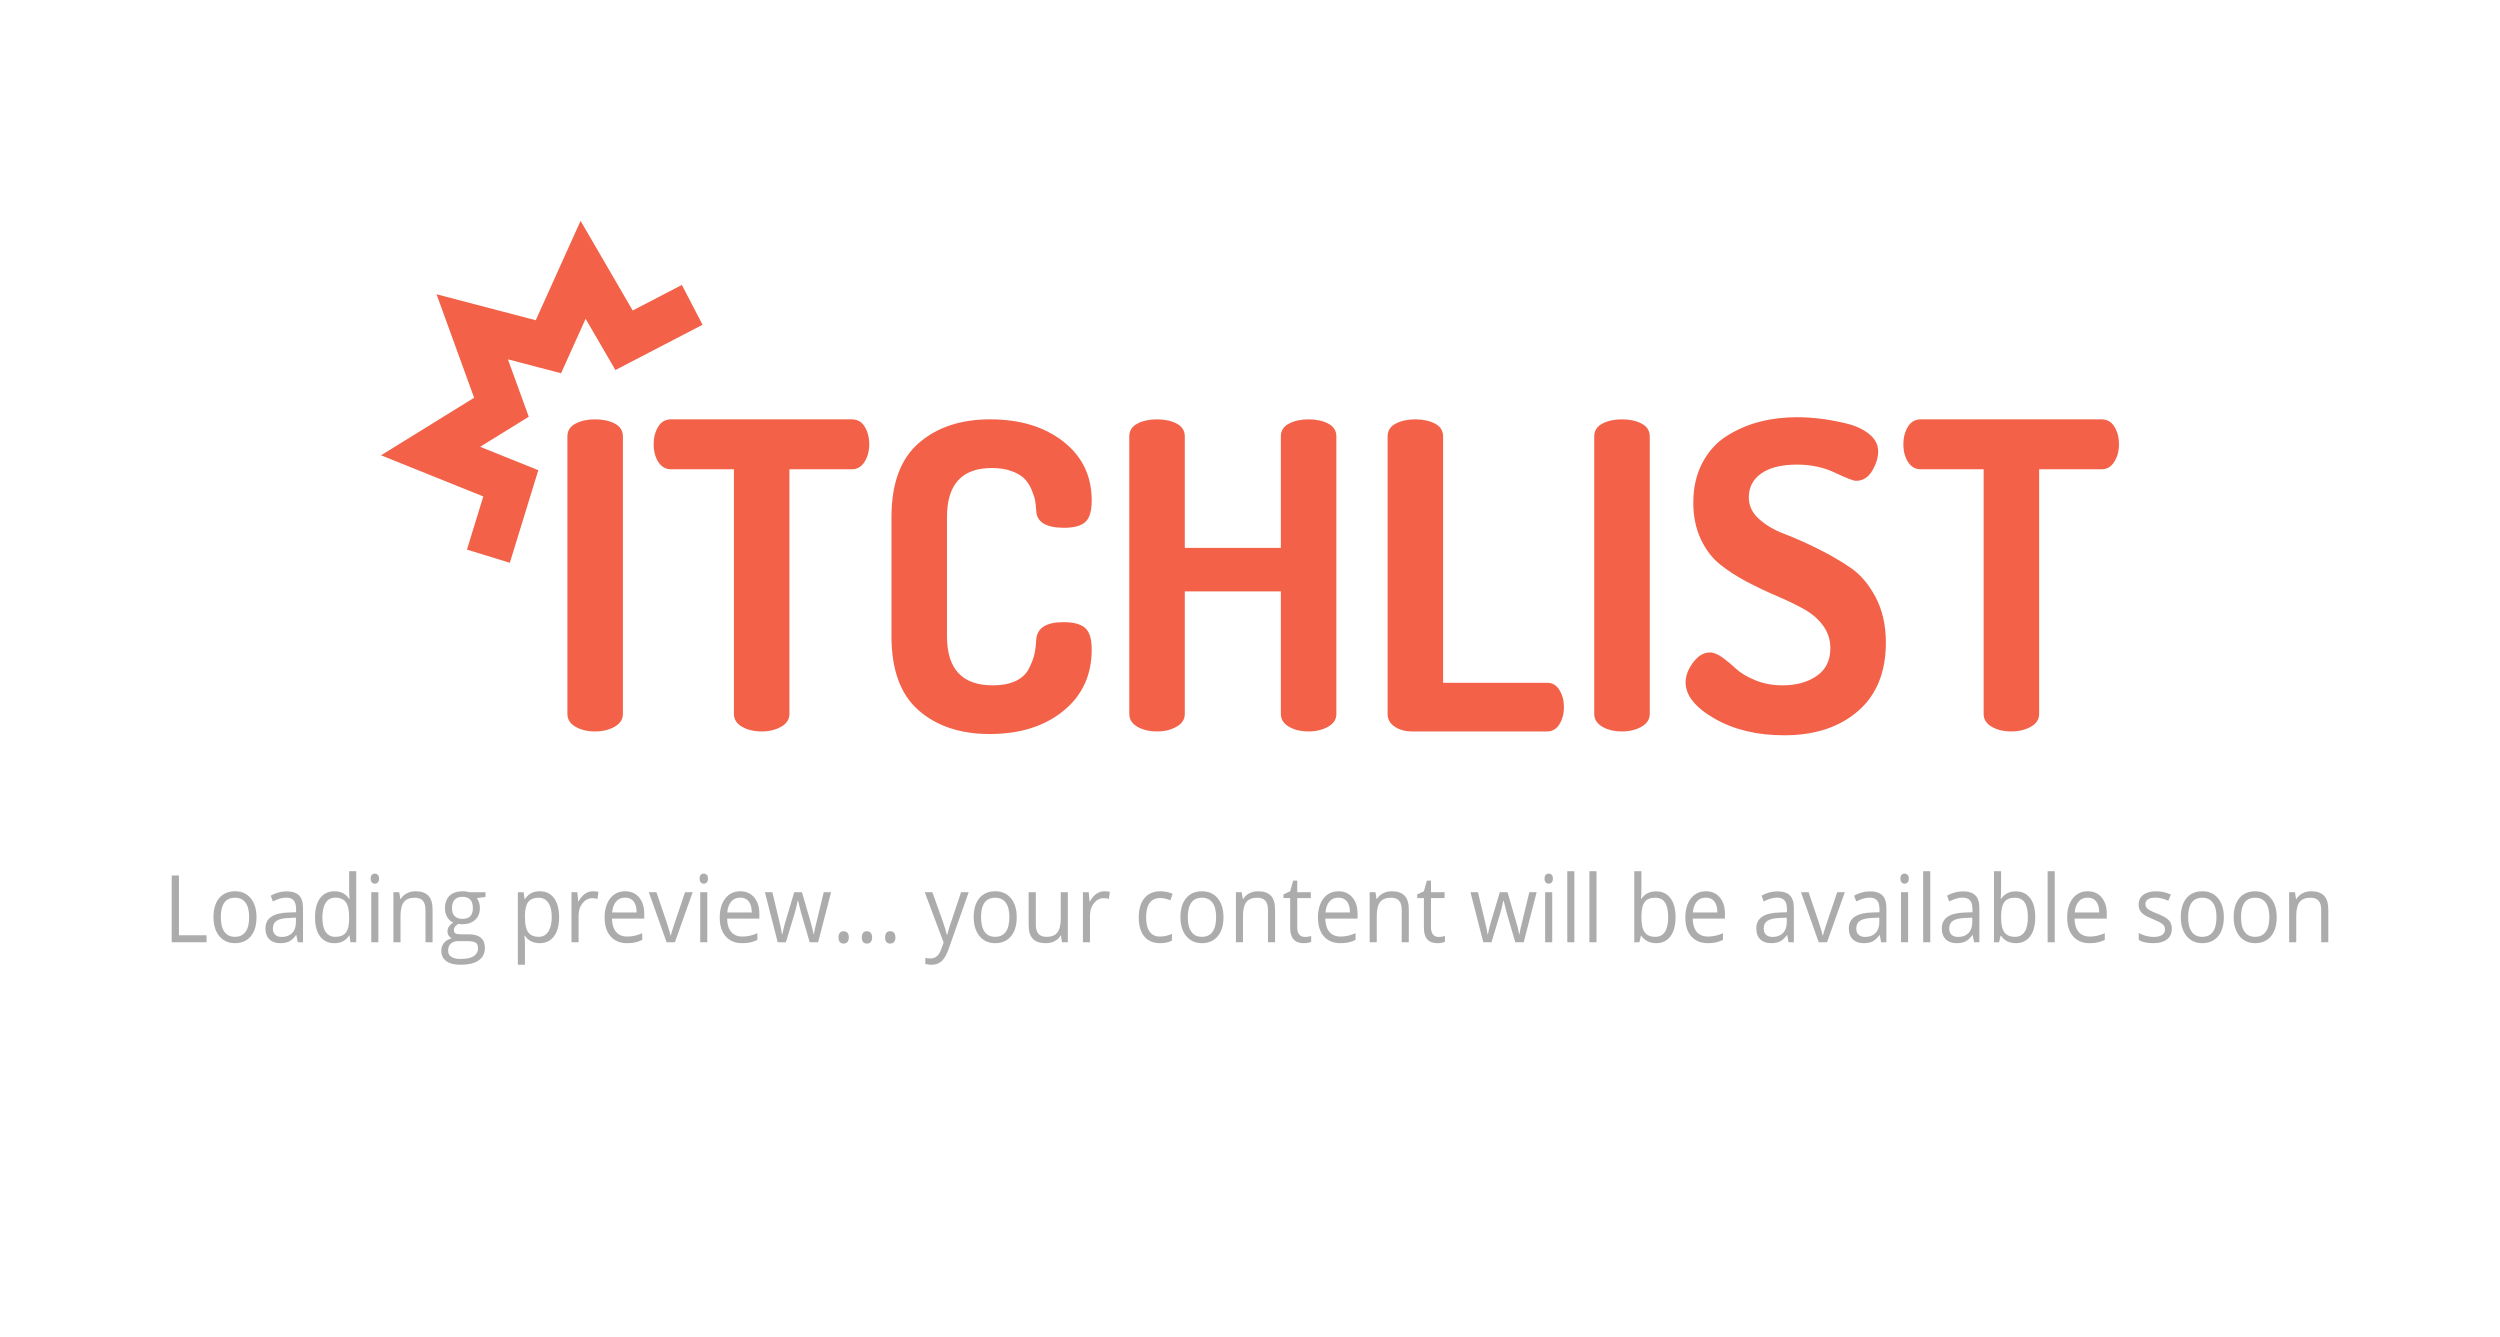 <?xml version="1.0" standalone="no"?><!-- Generator: Gravit.io --><svg xmlns="http://www.w3.org/2000/svg" xmlns:xlink="http://www.w3.org/1999/xlink" style="isolation:isolate" viewBox="1070 -109 374 200" width="374px" height="200px"><g><rect x="1070" y="-109" width="374" height="200" transform="matrix(1,0,0,1,0,0)" fill="rgb(255,255,255)"/><path d=" M 1394.909 29.92 L 1394.909 29.92 L 1394.909 29.92 Q 1394.909 30.966 1394.18 31.533 L 1394.18 31.533 L 1394.18 31.533 Q 1393.451 32.101 1392.134 32.101 L 1392.134 32.101 L 1392.134 32.101 Q 1390.74 32.101 1389.959 31.629 L 1389.959 31.629 L 1389.959 30.576 L 1389.959 30.576 Q 1390.465 30.85 1391.043 31.007 L 1391.043 31.007 L 1391.043 31.007 Q 1391.622 31.164 1392.159 31.164 L 1392.159 31.164 L 1392.159 31.164 Q 1392.99 31.164 1393.438 30.88 L 1393.438 30.88 L 1393.438 30.88 Q 1393.886 30.597 1393.886 30.016 L 1393.886 30.016 L 1393.886 30.016 Q 1393.886 29.578 1393.531 29.267 L 1393.531 29.267 L 1393.531 29.267 Q 1393.176 28.956 1392.146 28.532 L 1392.146 28.532 L 1392.146 28.532 Q 1391.168 28.143 1390.756 27.852 L 1390.756 27.852 L 1390.756 27.852 Q 1390.343 27.562 1390.142 27.192 L 1390.142 27.192 L 1390.142 27.192 Q 1389.94 26.823 1389.94 26.311 L 1389.94 26.311 L 1389.94 26.311 Q 1389.94 25.395 1390.637 24.865 L 1390.637 24.865 L 1390.637 24.865 Q 1391.334 24.335 1392.549 24.335 L 1392.549 24.335 L 1392.549 24.335 Q 1393.681 24.335 1394.762 24.827 L 1394.762 24.827 L 1394.384 25.75 L 1394.384 25.75 Q 1393.329 25.285 1392.472 25.285 L 1392.472 25.285 L 1392.472 25.285 Q 1391.718 25.285 1391.334 25.538 L 1391.334 25.538 L 1391.334 25.538 Q 1390.951 25.791 1390.951 26.235 L 1390.951 26.235 L 1390.951 26.235 Q 1390.951 26.536 1391.094 26.748 L 1391.094 26.748 L 1391.094 26.748 Q 1391.238 26.96 1391.558 27.151 L 1391.558 27.151 L 1391.558 27.151 Q 1391.878 27.343 1392.786 27.705 L 1392.786 27.705 L 1392.786 27.705 Q 1394.033 28.19 1394.471 28.683 L 1394.471 28.683 L 1394.471 28.683 Q 1394.909 29.175 1394.909 29.92 Z  M 1402.685 28.211 L 1402.685 28.211 L 1402.685 28.211 Q 1402.685 30.043 1401.821 31.072 L 1401.821 31.072 L 1401.821 31.072 Q 1400.958 32.101 1399.436 32.101 L 1399.436 32.101 L 1399.436 32.101 Q 1398.496 32.101 1397.767 31.629 L 1397.767 31.629 L 1397.767 31.629 Q 1397.038 31.157 1396.642 30.275 L 1396.642 30.275 L 1396.642 30.275 Q 1396.245 29.394 1396.245 28.211 L 1396.245 28.211 L 1396.245 28.211 Q 1396.245 26.379 1397.102 25.357 L 1397.102 25.357 L 1397.102 25.357 Q 1397.959 24.335 1399.481 24.335 L 1399.481 24.335 L 1399.481 24.335 Q 1400.952 24.335 1401.818 25.381 L 1401.818 25.381 L 1401.818 25.381 Q 1402.685 26.427 1402.685 28.211 Z  M 1397.345 28.211 L 1397.345 28.211 L 1397.345 28.211 Q 1397.345 29.646 1397.882 30.398 L 1397.882 30.398 L 1397.882 30.398 Q 1398.419 31.15 1399.462 31.15 L 1399.462 31.15 L 1399.462 31.15 Q 1400.504 31.15 1401.044 30.402 L 1401.044 30.402 L 1401.044 30.402 Q 1401.585 29.653 1401.585 28.211 L 1401.585 28.211 L 1401.585 28.211 Q 1401.585 26.782 1401.044 26.041 L 1401.044 26.041 L 1401.044 26.041 Q 1400.504 25.299 1399.449 25.299 L 1399.449 25.299 L 1399.449 25.299 Q 1398.407 25.299 1397.876 26.03 L 1397.876 26.03 L 1397.876 26.03 Q 1397.345 26.762 1397.345 28.211 Z  M 1410.595 28.211 L 1410.595 28.211 L 1410.595 28.211 Q 1410.595 30.043 1409.731 31.072 L 1409.731 31.072 L 1409.731 31.072 Q 1408.868 32.101 1407.346 32.101 L 1407.346 32.101 L 1407.346 32.101 Q 1406.406 32.101 1405.677 31.629 L 1405.677 31.629 L 1405.677 31.629 Q 1404.948 31.157 1404.552 30.275 L 1404.552 30.275 L 1404.552 30.275 Q 1404.155 29.394 1404.155 28.211 L 1404.155 28.211 L 1404.155 28.211 Q 1404.155 26.379 1405.012 25.357 L 1405.012 25.357 L 1405.012 25.357 Q 1405.869 24.335 1407.391 24.335 L 1407.391 24.335 L 1407.391 24.335 Q 1408.862 24.335 1409.728 25.381 L 1409.728 25.381 L 1409.728 25.381 Q 1410.595 26.427 1410.595 28.211 Z  M 1405.255 28.211 L 1405.255 28.211 L 1405.255 28.211 Q 1405.255 29.646 1405.792 30.398 L 1405.792 30.398 L 1405.792 30.398 Q 1406.33 31.15 1407.372 31.15 L 1407.372 31.15 L 1407.372 31.15 Q 1408.414 31.15 1408.955 30.402 L 1408.955 30.402 L 1408.955 30.402 Q 1409.495 29.653 1409.495 28.211 L 1409.495 28.211 L 1409.495 28.211 Q 1409.495 26.782 1408.955 26.041 L 1408.955 26.041 L 1408.955 26.041 Q 1408.414 25.299 1407.359 25.299 L 1407.359 25.299 L 1407.359 25.299 Q 1406.317 25.299 1405.786 26.03 L 1405.786 26.03 L 1405.786 26.03 Q 1405.255 26.762 1405.255 28.211 Z  M 1418.313 31.964 L 1417.251 31.964 L 1417.251 27.117 L 1417.251 27.117 Q 1417.251 26.201 1416.861 25.75 L 1416.861 25.75 L 1416.861 25.75 Q 1416.471 25.299 1415.64 25.299 L 1415.64 25.299 L 1415.64 25.299 Q 1414.54 25.299 1414.029 25.935 L 1414.029 25.935 L 1414.029 25.935 Q 1413.517 26.57 1413.517 28.033 L 1413.517 28.033 L 1413.517 31.964 L 1412.456 31.964 L 1412.456 24.472 L 1413.319 24.472 L 1413.491 25.497 L 1413.543 25.497 L 1413.543 25.497 Q 1413.869 24.943 1414.457 24.639 L 1414.457 24.639 L 1414.457 24.639 Q 1415.045 24.335 1415.768 24.335 L 1415.768 24.335 L 1415.768 24.335 Q 1417.034 24.335 1417.674 24.988 L 1417.674 24.988 L 1417.674 24.988 Q 1418.313 25.641 1418.313 27.076 L 1418.313 27.076 L 1418.313 31.964 Z  M 1338.361 31.964 L 1337.575 31.964 L 1337.364 30.897 L 1337.313 30.897 L 1337.313 30.897 Q 1336.788 31.602 1336.267 31.851 L 1336.267 31.851 L 1336.267 31.851 Q 1335.746 32.101 1334.966 32.101 L 1334.966 32.101 L 1334.966 32.101 Q 1333.924 32.101 1333.332 31.526 L 1333.332 31.526 L 1333.332 31.526 Q 1332.741 30.952 1332.741 29.893 L 1332.741 29.893 L 1332.741 29.893 Q 1332.741 27.623 1336.136 27.514 L 1336.136 27.514 L 1337.326 27.473 L 1337.326 27.008 L 1337.326 27.008 Q 1337.326 26.126 1336.971 25.706 L 1336.971 25.706 L 1336.971 25.706 Q 1336.616 25.285 1335.836 25.285 L 1335.836 25.285 L 1335.836 25.285 Q 1334.96 25.285 1333.853 25.859 L 1333.853 25.859 L 1333.527 24.991 L 1333.527 24.991 Q 1334.045 24.69 1334.662 24.52 L 1334.662 24.52 L 1334.662 24.52 Q 1335.279 24.349 1335.9 24.349 L 1335.9 24.349 L 1335.9 24.349 Q 1337.153 24.349 1337.757 24.943 L 1337.757 24.943 L 1337.757 24.943 Q 1338.361 25.538 1338.361 26.851 L 1338.361 26.851 L 1338.361 31.964 Z  M 1335.177 31.164 L 1335.177 31.164 L 1335.177 31.164 Q 1336.168 31.164 1336.734 30.583 L 1336.734 30.583 L 1336.734 30.583 Q 1337.3 30.002 1337.3 28.956 L 1337.3 28.956 L 1337.3 28.279 L 1336.238 28.327 L 1336.238 28.327 Q 1334.972 28.375 1334.413 28.748 L 1334.413 28.748 L 1334.413 28.748 Q 1333.853 29.12 1333.853 29.906 L 1333.853 29.906 L 1333.853 29.906 Q 1333.853 30.521 1334.202 30.843 L 1334.202 30.843 L 1334.202 30.843 Q 1334.55 31.164 1335.177 31.164 Z  M 1343.324 31.964 L 1342.083 31.964 L 1339.423 24.472 L 1340.561 24.472 L 1342.07 28.915 L 1342.07 28.915 Q 1342.582 30.474 1342.671 30.938 L 1342.671 30.938 L 1342.723 30.938 L 1342.723 30.938 Q 1342.793 30.576 1343.167 29.438 L 1343.167 29.438 L 1343.167 29.438 Q 1343.541 28.3 1344.846 24.472 L 1344.846 24.472 L 1345.984 24.472 L 1343.324 31.964 Z  M 1352.206 31.964 L 1351.419 31.964 L 1351.208 30.897 L 1351.157 30.897 L 1351.157 30.897 Q 1350.633 31.602 1350.112 31.851 L 1350.112 31.851 L 1350.112 31.851 Q 1349.59 32.101 1348.81 32.101 L 1348.81 32.101 L 1348.81 32.101 Q 1347.768 32.101 1347.176 31.526 L 1347.176 31.526 L 1347.176 31.526 Q 1346.585 30.952 1346.585 29.893 L 1346.585 29.893 L 1346.585 29.893 Q 1346.585 27.623 1349.98 27.514 L 1349.98 27.514 L 1351.17 27.473 L 1351.17 27.008 L 1351.17 27.008 Q 1351.17 26.126 1350.815 25.706 L 1350.815 25.706 L 1350.815 25.706 Q 1350.46 25.285 1349.68 25.285 L 1349.68 25.285 L 1349.68 25.285 Q 1348.804 25.285 1347.698 25.859 L 1347.698 25.859 L 1347.371 24.991 L 1347.371 24.991 Q 1347.889 24.69 1348.507 24.52 L 1348.507 24.52 L 1348.507 24.52 Q 1349.124 24.349 1349.744 24.349 L 1349.744 24.349 L 1349.744 24.349 Q 1350.997 24.349 1351.601 24.943 L 1351.601 24.943 L 1351.601 24.943 Q 1352.206 25.538 1352.206 26.851 L 1352.206 26.851 L 1352.206 31.964 Z  M 1349.021 31.164 L 1349.021 31.164 L 1349.021 31.164 Q 1350.012 31.164 1350.578 30.583 L 1350.578 30.583 L 1350.578 30.583 Q 1351.144 30.002 1351.144 28.956 L 1351.144 28.956 L 1351.144 28.279 L 1350.083 28.327 L 1350.083 28.327 Q 1348.817 28.375 1348.257 28.748 L 1348.257 28.748 L 1348.257 28.748 Q 1347.698 29.12 1347.698 29.906 L 1347.698 29.906 L 1347.698 29.906 Q 1347.698 30.521 1348.046 30.843 L 1348.046 30.843 L 1348.046 30.843 Q 1348.395 31.164 1349.021 31.164 Z  M 1355.454 24.472 L 1355.454 31.964 L 1354.393 31.964 L 1354.393 24.472 L 1355.454 24.472 Z  M 1354.303 22.441 L 1354.303 22.441 L 1354.303 22.441 Q 1354.303 22.052 1354.482 21.871 L 1354.482 21.871 L 1354.482 21.871 Q 1354.661 21.689 1354.93 21.689 L 1354.93 21.689 L 1354.93 21.689 Q 1355.186 21.689 1355.371 21.874 L 1355.371 21.874 L 1355.371 21.874 Q 1355.557 22.059 1355.557 22.441 L 1355.557 22.441 L 1355.557 22.441 Q 1355.557 22.824 1355.371 23.012 L 1355.371 23.012 L 1355.371 23.012 Q 1355.186 23.2 1354.93 23.2 L 1354.93 23.2 L 1354.93 23.2 Q 1354.661 23.2 1354.482 23.012 L 1354.482 23.012 L 1354.482 23.012 Q 1354.303 22.824 1354.303 22.441 Z  M 1358.767 21.327 L 1358.767 31.964 L 1357.705 31.964 L 1357.705 21.327 L 1358.767 21.327 Z  M 1366.114 31.964 L 1365.327 31.964 L 1365.116 30.897 L 1365.065 30.897 L 1365.065 30.897 Q 1364.541 31.602 1364.02 31.851 L 1364.02 31.851 L 1364.02 31.851 Q 1363.499 32.101 1362.718 32.101 L 1362.718 32.101 L 1362.718 32.101 Q 1361.676 32.101 1361.085 31.526 L 1361.085 31.526 L 1361.085 31.526 Q 1360.493 30.952 1360.493 29.893 L 1360.493 29.893 L 1360.493 29.893 Q 1360.493 27.623 1363.889 27.514 L 1363.889 27.514 L 1365.078 27.473 L 1365.078 27.008 L 1365.078 27.008 Q 1365.078 26.126 1364.723 25.706 L 1364.723 25.706 L 1364.723 25.706 Q 1364.368 25.285 1363.588 25.285 L 1363.588 25.285 L 1363.588 25.285 Q 1362.712 25.285 1361.606 25.859 L 1361.606 25.859 L 1361.28 24.991 L 1361.28 24.991 Q 1361.798 24.69 1362.415 24.52 L 1362.415 24.52 L 1362.415 24.52 Q 1363.032 24.349 1363.652 24.349 L 1363.652 24.349 L 1363.652 24.349 Q 1364.905 24.349 1365.51 24.943 L 1365.51 24.943 L 1365.51 24.943 Q 1366.114 25.538 1366.114 26.851 L 1366.114 26.851 L 1366.114 31.964 Z  M 1362.929 31.164 L 1362.929 31.164 L 1362.929 31.164 Q 1363.921 31.164 1364.487 30.583 L 1364.487 30.583 L 1364.487 30.583 Q 1365.052 30.002 1365.052 28.956 L 1365.052 28.956 L 1365.052 28.279 L 1363.991 28.327 L 1363.991 28.327 Q 1362.725 28.375 1362.165 28.748 L 1362.165 28.748 L 1362.165 28.748 Q 1361.606 29.12 1361.606 29.906 L 1361.606 29.906 L 1361.606 29.906 Q 1361.606 30.521 1361.954 30.843 L 1361.954 30.843 L 1361.954 30.843 Q 1362.303 31.164 1362.929 31.164 Z  M 1371.562 24.349 L 1371.562 24.349 L 1371.562 24.349 Q 1372.943 24.349 1373.708 25.357 L 1373.708 25.357 L 1373.708 25.357 Q 1374.472 26.365 1374.472 28.211 L 1374.472 28.211 L 1374.472 28.211 Q 1374.472 30.057 1373.701 31.079 L 1373.701 31.079 L 1373.701 31.079 Q 1372.931 32.101 1371.562 32.101 L 1371.562 32.101 L 1371.562 32.101 Q 1370.878 32.101 1370.312 31.831 L 1370.312 31.831 L 1370.312 31.831 Q 1369.746 31.561 1369.362 31 L 1369.362 31 L 1369.286 31 L 1369.062 31.964 L 1368.301 31.964 L 1368.301 21.327 L 1369.362 21.327 L 1369.362 23.911 L 1369.362 23.911 Q 1369.362 24.779 1369.311 25.47 L 1369.311 25.47 L 1369.362 25.47 L 1369.362 25.47 Q 1370.104 24.349 1371.562 24.349 Z  M 1371.409 25.299 L 1371.409 25.299 L 1371.409 25.299 Q 1370.322 25.299 1369.842 25.965 L 1369.842 25.965 L 1369.842 25.965 Q 1369.362 26.632 1369.362 28.211 L 1369.362 28.211 L 1369.362 28.211 Q 1369.362 29.79 1369.855 30.47 L 1369.855 30.47 L 1369.855 30.47 Q 1370.347 31.15 1371.434 31.15 L 1371.434 31.15 L 1371.434 31.15 Q 1372.413 31.15 1372.892 30.388 L 1372.892 30.388 L 1372.892 30.388 Q 1373.372 29.626 1373.372 28.197 L 1373.372 28.197 L 1373.372 28.197 Q 1373.372 26.734 1372.892 26.017 L 1372.892 26.017 L 1372.892 26.017 Q 1372.413 25.299 1371.409 25.299 Z  M 1377.388 21.327 L 1377.388 31.964 L 1376.326 31.964 L 1376.326 21.327 L 1377.388 21.327 Z  M 1382.599 32.101 L 1382.599 32.101 L 1382.599 32.101 Q 1381.045 32.101 1380.147 31.089 L 1380.147 31.089 L 1380.147 31.089 Q 1379.248 30.077 1379.248 28.279 L 1379.248 28.279 L 1379.248 28.279 Q 1379.248 26.468 1380.083 25.401 L 1380.083 25.401 L 1380.083 25.401 Q 1380.917 24.335 1382.324 24.335 L 1382.324 24.335 L 1382.324 24.335 Q 1383.642 24.335 1384.409 25.261 L 1384.409 25.261 L 1384.409 25.261 Q 1385.176 26.188 1385.176 27.705 L 1385.176 27.705 L 1385.176 28.423 L 1380.348 28.423 L 1380.348 28.423 Q 1380.38 29.742 1380.972 30.426 L 1380.972 30.426 L 1380.972 30.426 Q 1381.563 31.109 1382.638 31.109 L 1382.638 31.109 L 1382.638 31.109 Q 1383.769 31.109 1384.876 30.604 L 1384.876 30.604 L 1384.876 31.615 L 1384.876 31.615 Q 1384.313 31.875 1383.811 31.988 L 1383.811 31.988 L 1383.811 31.988 Q 1383.309 32.101 1382.599 32.101 Z  M 1382.311 25.285 L 1382.311 25.285 L 1382.311 25.285 Q 1381.467 25.285 1380.965 25.873 L 1380.965 25.873 L 1380.965 25.873 Q 1380.463 26.461 1380.374 27.5 L 1380.374 27.5 L 1384.038 27.5 L 1384.038 27.5 Q 1384.038 26.427 1383.59 25.856 L 1383.59 25.856 L 1383.59 25.856 Q 1383.143 25.285 1382.311 25.285 Z  M 1317.752 24.349 L 1317.752 24.349 L 1317.752 24.349 Q 1319.133 24.349 1319.897 25.357 L 1319.897 25.357 L 1319.897 25.357 Q 1320.661 26.365 1320.661 28.211 L 1320.661 28.211 L 1320.661 28.211 Q 1320.661 30.057 1319.891 31.079 L 1319.891 31.079 L 1319.891 31.079 Q 1319.12 32.101 1317.752 32.101 L 1317.752 32.101 L 1317.752 32.101 Q 1317.068 32.101 1316.502 31.831 L 1316.502 31.831 L 1316.502 31.831 Q 1315.936 31.561 1315.552 31 L 1315.552 31 L 1315.475 31 L 1315.251 31.964 L 1314.491 31.964 L 1314.491 21.327 L 1315.552 21.327 L 1315.552 23.911 L 1315.552 23.911 Q 1315.552 24.779 1315.501 25.47 L 1315.501 25.47 L 1315.552 25.47 L 1315.552 25.47 Q 1316.294 24.349 1317.752 24.349 Z  M 1317.598 25.299 L 1317.598 25.299 L 1317.598 25.299 Q 1316.511 25.299 1316.032 25.965 L 1316.032 25.965 L 1316.032 25.965 Q 1315.552 26.632 1315.552 28.211 L 1315.552 28.211 L 1315.552 28.211 Q 1315.552 29.79 1316.044 30.47 L 1316.044 30.47 L 1316.044 30.47 Q 1316.537 31.15 1317.624 31.15 L 1317.624 31.15 L 1317.624 31.15 Q 1318.602 31.15 1319.082 30.388 L 1319.082 30.388 L 1319.082 30.388 Q 1319.561 29.626 1319.561 28.197 L 1319.561 28.197 L 1319.561 28.197 Q 1319.561 26.734 1319.082 26.017 L 1319.082 26.017 L 1319.082 26.017 Q 1318.602 25.299 1317.598 25.299 Z  M 1325.476 32.101 L 1325.476 32.101 L 1325.476 32.101 Q 1323.923 32.101 1323.024 31.089 L 1323.024 31.089 L 1323.024 31.089 Q 1322.126 30.077 1322.126 28.279 L 1322.126 28.279 L 1322.126 28.279 Q 1322.126 26.468 1322.96 25.401 L 1322.96 25.401 L 1322.96 25.401 Q 1323.795 24.335 1325.201 24.335 L 1325.201 24.335 L 1325.201 24.335 Q 1326.519 24.335 1327.286 25.261 L 1327.286 25.261 L 1327.286 25.261 Q 1328.053 26.188 1328.053 27.705 L 1328.053 27.705 L 1328.053 28.423 L 1323.226 28.423 L 1323.226 28.423 Q 1323.257 29.742 1323.849 30.426 L 1323.849 30.426 L 1323.849 30.426 Q 1324.44 31.109 1325.515 31.109 L 1325.515 31.109 L 1325.515 31.109 Q 1326.647 31.109 1327.753 30.604 L 1327.753 30.604 L 1327.753 31.615 L 1327.753 31.615 Q 1327.19 31.875 1326.688 31.988 L 1326.688 31.988 L 1326.688 31.988 Q 1326.186 32.101 1325.476 32.101 Z  M 1325.189 25.285 L 1325.189 25.285 L 1325.189 25.285 Q 1324.345 25.285 1323.843 25.873 L 1323.843 25.873 L 1323.843 25.873 Q 1323.341 26.461 1323.251 27.5 L 1323.251 27.5 L 1326.915 27.5 L 1326.915 27.5 Q 1326.915 26.427 1326.468 25.856 L 1326.468 25.856 L 1326.468 25.856 Q 1326.02 25.285 1325.189 25.285 Z  M 1297.948 31.964 L 1296.688 31.964 L 1295.403 27.568 L 1295.403 27.568 Q 1295.281 27.165 1294.949 25.736 L 1294.949 25.736 L 1294.898 25.736 L 1294.898 25.736 Q 1294.642 26.933 1294.45 27.582 L 1294.45 27.582 L 1293.126 31.964 L 1291.898 31.964 L 1289.986 24.472 L 1291.099 24.472 L 1291.099 24.472 Q 1291.777 27.295 1292.132 28.771 L 1292.132 28.771 L 1292.132 28.771 Q 1292.487 30.248 1292.538 30.761 L 1292.538 30.761 L 1292.589 30.761 L 1292.589 30.761 Q 1292.659 30.371 1292.816 29.752 L 1292.816 29.752 L 1292.816 29.752 Q 1292.973 29.134 1293.088 28.771 L 1293.088 28.771 L 1294.373 24.472 L 1295.524 24.472 L 1296.778 28.771 L 1296.778 28.771 Q 1297.136 29.947 1297.264 30.747 L 1297.264 30.747 L 1297.315 30.747 L 1297.315 30.747 Q 1297.34 30.501 1297.452 29.988 L 1297.452 29.988 L 1297.452 29.988 Q 1297.564 29.476 1298.785 24.472 L 1298.785 24.472 L 1299.885 24.472 L 1297.948 31.964 Z  M 1302.213 24.472 L 1302.213 31.964 L 1301.151 31.964 L 1301.151 24.472 L 1302.213 24.472 Z  M 1301.062 22.441 L 1301.062 22.441 L 1301.062 22.441 Q 1301.062 22.052 1301.241 21.871 L 1301.241 21.871 L 1301.241 21.871 Q 1301.42 21.689 1301.689 21.689 L 1301.689 21.689 L 1301.689 21.689 Q 1301.944 21.689 1302.13 21.874 L 1302.13 21.874 L 1302.13 21.874 Q 1302.315 22.059 1302.315 22.441 L 1302.315 22.441 L 1302.315 22.441 Q 1302.315 22.824 1302.13 23.012 L 1302.13 23.012 L 1302.13 23.012 Q 1301.944 23.2 1301.689 23.2 L 1301.689 23.2 L 1301.689 23.2 Q 1301.42 23.2 1301.241 23.012 L 1301.241 23.012 L 1301.241 23.012 Q 1301.062 22.824 1301.062 22.441 Z  M 1305.525 21.327 L 1305.525 31.964 L 1304.464 31.964 L 1304.464 21.327 L 1305.525 21.327 Z  M 1308.838 21.327 L 1308.838 31.964 L 1307.776 31.964 L 1307.776 21.327 L 1308.838 21.327 Z  M 1243.549 32.101 L 1243.549 32.101 L 1243.549 32.101 Q 1242.027 32.101 1241.193 31.099 L 1241.193 31.099 L 1241.193 31.099 Q 1240.358 30.098 1240.358 28.266 L 1240.358 28.266 L 1240.358 28.266 Q 1240.358 26.386 1241.205 25.36 L 1241.205 25.36 L 1241.205 25.36 Q 1242.053 24.335 1243.619 24.335 L 1243.619 24.335 L 1243.619 24.335 Q 1244.125 24.335 1244.63 24.451 L 1244.63 24.451 L 1244.63 24.451 Q 1245.135 24.567 1245.423 24.725 L 1245.423 24.725 L 1245.096 25.688 L 1245.096 25.688 Q 1244.745 25.538 1244.329 25.439 L 1244.329 25.439 L 1244.329 25.439 Q 1243.913 25.34 1243.594 25.34 L 1243.594 25.34 L 1243.594 25.34 Q 1241.458 25.34 1241.458 28.252 L 1241.458 28.252 L 1241.458 28.252 Q 1241.458 29.633 1241.979 30.371 L 1241.979 30.371 L 1241.979 30.371 Q 1242.5 31.109 1243.523 31.109 L 1243.523 31.109 L 1243.523 31.109 Q 1244.399 31.109 1245.32 30.706 L 1245.32 30.706 L 1245.32 31.711 L 1245.32 31.711 Q 1244.617 32.101 1243.549 32.101 Z  M 1253.032 28.211 L 1253.032 28.211 L 1253.032 28.211 Q 1253.032 30.043 1252.169 31.072 L 1252.169 31.072 L 1252.169 31.072 Q 1251.306 32.101 1249.784 32.101 L 1249.784 32.101 L 1249.784 32.101 Q 1248.844 32.101 1248.115 31.629 L 1248.115 31.629 L 1248.115 31.629 Q 1247.386 31.157 1246.989 30.275 L 1246.989 30.275 L 1246.989 30.275 Q 1246.593 29.394 1246.593 28.211 L 1246.593 28.211 L 1246.593 28.211 Q 1246.593 26.379 1247.45 25.357 L 1247.45 25.357 L 1247.45 25.357 Q 1248.307 24.335 1249.828 24.335 L 1249.828 24.335 L 1249.828 24.335 Q 1251.299 24.335 1252.166 25.381 L 1252.166 25.381 L 1252.166 25.381 Q 1253.032 26.427 1253.032 28.211 Z  M 1247.693 28.211 L 1247.693 28.211 L 1247.693 28.211 Q 1247.693 29.646 1248.23 30.398 L 1248.23 30.398 L 1248.23 30.398 Q 1248.767 31.15 1249.809 31.15 L 1249.809 31.15 L 1249.809 31.15 Q 1250.852 31.15 1251.392 30.402 L 1251.392 30.402 L 1251.392 30.402 Q 1251.932 29.653 1251.932 28.211 L 1251.932 28.211 L 1251.932 28.211 Q 1251.932 26.782 1251.392 26.041 L 1251.392 26.041 L 1251.392 26.041 Q 1250.852 25.299 1249.797 25.299 L 1249.797 25.299 L 1249.797 25.299 Q 1248.754 25.299 1248.223 26.03 L 1248.223 26.03 L 1248.223 26.03 Q 1247.693 26.762 1247.693 28.211 Z  M 1260.75 31.964 L 1259.689 31.964 L 1259.689 27.117 L 1259.689 27.117 Q 1259.689 26.201 1259.299 25.75 L 1259.299 25.75 L 1259.299 25.75 Q 1258.909 25.299 1258.077 25.299 L 1258.077 25.299 L 1258.077 25.299 Q 1256.978 25.299 1256.466 25.935 L 1256.466 25.935 L 1256.466 25.935 Q 1255.954 26.57 1255.954 28.033 L 1255.954 28.033 L 1255.954 31.964 L 1254.893 31.964 L 1254.893 24.472 L 1255.756 24.472 L 1255.929 25.497 L 1255.98 25.497 L 1255.98 25.497 Q 1256.306 24.943 1256.894 24.639 L 1256.894 24.639 L 1256.894 24.639 Q 1257.483 24.335 1258.205 24.335 L 1258.205 24.335 L 1258.205 24.335 Q 1259.472 24.335 1260.111 24.988 L 1260.111 24.988 L 1260.111 24.988 Q 1260.75 25.641 1260.75 27.076 L 1260.75 27.076 L 1260.75 31.964 Z  M 1265.195 31.164 L 1265.195 31.164 L 1265.195 31.164 Q 1265.476 31.164 1265.738 31.12 L 1265.738 31.12 L 1265.738 31.12 Q 1266 31.075 1266.154 31.027 L 1266.154 31.027 L 1266.154 31.896 L 1266.154 31.896 Q 1265.981 31.984 1265.645 32.042 L 1265.645 32.042 L 1265.645 32.042 Q 1265.31 32.101 1265.041 32.101 L 1265.041 32.101 L 1265.041 32.101 Q 1263.008 32.101 1263.008 29.811 L 1263.008 29.811 L 1263.008 25.354 L 1262.004 25.354 L 1262.004 24.807 L 1263.008 24.335 L 1263.455 22.735 L 1264.069 22.735 L 1264.069 24.472 L 1266.103 24.472 L 1266.103 25.354 L 1264.069 25.354 L 1264.069 29.763 L 1264.069 29.763 Q 1264.069 30.439 1264.37 30.802 L 1264.37 30.802 L 1264.37 30.802 Q 1264.67 31.164 1265.195 31.164 Z  M 1270.515 32.101 L 1270.515 32.101 L 1270.515 32.101 Q 1268.961 32.101 1268.063 31.089 L 1268.063 31.089 L 1268.063 31.089 Q 1267.164 30.077 1267.164 28.279 L 1267.164 28.279 L 1267.164 28.279 Q 1267.164 26.468 1267.999 25.401 L 1267.999 25.401 L 1267.999 25.401 Q 1268.833 24.335 1270.24 24.335 L 1270.24 24.335 L 1270.24 24.335 Q 1271.557 24.335 1272.325 25.261 L 1272.325 25.261 L 1272.325 25.261 Q 1273.092 26.188 1273.092 27.705 L 1273.092 27.705 L 1273.092 28.423 L 1268.264 28.423 L 1268.264 28.423 Q 1268.296 29.742 1268.888 30.426 L 1268.888 30.426 L 1268.888 30.426 Q 1269.479 31.109 1270.553 31.109 L 1270.553 31.109 L 1270.553 31.109 Q 1271.685 31.109 1272.791 30.604 L 1272.791 30.604 L 1272.791 31.615 L 1272.791 31.615 Q 1272.229 31.875 1271.727 31.988 L 1271.727 31.988 L 1271.727 31.988 Q 1271.225 32.101 1270.515 32.101 Z  M 1270.227 25.285 L 1270.227 25.285 L 1270.227 25.285 Q 1269.383 25.285 1268.881 25.873 L 1268.881 25.873 L 1268.881 25.873 Q 1268.379 26.461 1268.29 27.5 L 1268.29 27.5 L 1271.954 27.5 L 1271.954 27.5 Q 1271.954 26.427 1271.506 25.856 L 1271.506 25.856 L 1271.506 25.856 Q 1271.058 25.285 1270.227 25.285 Z  M 1280.759 31.964 L 1279.698 31.964 L 1279.698 27.117 L 1279.698 27.117 Q 1279.698 26.201 1279.308 25.75 L 1279.308 25.75 L 1279.308 25.75 Q 1278.917 25.299 1278.086 25.299 L 1278.086 25.299 L 1278.086 25.299 Q 1276.986 25.299 1276.475 25.935 L 1276.475 25.935 L 1276.475 25.935 Q 1275.963 26.57 1275.963 28.033 L 1275.963 28.033 L 1275.963 31.964 L 1274.902 31.964 L 1274.902 24.472 L 1275.765 24.472 L 1275.938 25.497 L 1275.989 25.497 L 1275.989 25.497 Q 1276.315 24.943 1276.903 24.639 L 1276.903 24.639 L 1276.903 24.639 Q 1277.491 24.335 1278.214 24.335 L 1278.214 24.335 L 1278.214 24.335 Q 1279.48 24.335 1280.12 24.988 L 1280.12 24.988 L 1280.12 24.988 Q 1280.759 25.641 1280.759 27.076 L 1280.759 27.076 L 1280.759 31.964 Z  M 1285.203 31.164 L 1285.203 31.164 L 1285.203 31.164 Q 1285.485 31.164 1285.747 31.12 L 1285.747 31.12 L 1285.747 31.12 Q 1286.009 31.075 1286.163 31.027 L 1286.163 31.027 L 1286.163 31.896 L 1286.163 31.896 Q 1285.99 31.984 1285.654 32.042 L 1285.654 32.042 L 1285.654 32.042 Q 1285.318 32.101 1285.05 32.101 L 1285.05 32.101 L 1285.05 32.101 Q 1283.016 32.101 1283.016 29.811 L 1283.016 29.811 L 1283.016 25.354 L 1282.012 25.354 L 1282.012 24.807 L 1283.016 24.335 L 1283.464 22.735 L 1284.078 22.735 L 1284.078 24.472 L 1286.111 24.472 L 1286.111 25.354 L 1284.078 25.354 L 1284.078 29.763 L 1284.078 29.763 Q 1284.078 30.439 1284.378 30.802 L 1284.378 30.802 L 1284.378 30.802 Q 1284.679 31.164 1285.203 31.164 Z  M 1211.167 32.005 L 1208.34 24.472 L 1209.479 24.472 L 1211.013 28.744 L 1211.013 28.744 Q 1211.519 30.207 1211.64 30.856 L 1211.64 30.856 L 1211.691 30.856 L 1211.691 30.856 Q 1211.774 30.508 1212.04 29.664 L 1212.04 29.664 L 1212.04 29.664 Q 1212.305 28.819 1213.776 24.472 L 1213.776 24.472 L 1214.914 24.472 L 1211.902 33.003 L 1211.902 33.003 Q 1211.455 34.268 1210.857 34.797 L 1210.857 34.797 L 1210.857 34.797 Q 1210.259 35.327 1209.389 35.327 L 1209.389 35.327 L 1209.389 35.327 Q 1208.903 35.327 1208.43 35.211 L 1208.43 35.211 L 1208.43 34.302 L 1208.43 34.302 Q 1208.782 34.384 1209.216 34.384 L 1209.216 34.384 L 1209.216 34.384 Q 1210.31 34.384 1210.777 33.071 L 1210.777 33.071 L 1211.167 32.005 Z  M 1222.102 28.211 L 1222.102 28.211 L 1222.102 28.211 Q 1222.102 30.043 1221.238 31.072 L 1221.238 31.072 L 1221.238 31.072 Q 1220.375 32.101 1218.853 32.101 L 1218.853 32.101 L 1218.853 32.101 Q 1217.913 32.101 1217.184 31.629 L 1217.184 31.629 L 1217.184 31.629 Q 1216.455 31.157 1216.059 30.275 L 1216.059 30.275 L 1216.059 30.275 Q 1215.662 29.394 1215.662 28.211 L 1215.662 28.211 L 1215.662 28.211 Q 1215.662 26.379 1216.519 25.357 L 1216.519 25.357 L 1216.519 25.357 Q 1217.376 24.335 1218.898 24.335 L 1218.898 24.335 L 1218.898 24.335 Q 1220.369 24.335 1221.235 25.381 L 1221.235 25.381 L 1221.235 25.381 Q 1222.102 26.427 1222.102 28.211 Z  M 1216.762 28.211 L 1216.762 28.211 L 1216.762 28.211 Q 1216.762 29.646 1217.299 30.398 L 1217.299 30.398 L 1217.299 30.398 Q 1217.836 31.15 1218.879 31.15 L 1218.879 31.15 L 1218.879 31.15 Q 1219.921 31.15 1220.461 30.402 L 1220.461 30.402 L 1220.461 30.402 Q 1221.002 29.653 1221.002 28.211 L 1221.002 28.211 L 1221.002 28.211 Q 1221.002 26.782 1220.461 26.041 L 1220.461 26.041 L 1220.461 26.041 Q 1219.921 25.299 1218.866 25.299 L 1218.866 25.299 L 1218.866 25.299 Q 1217.824 25.299 1217.293 26.03 L 1217.293 26.03 L 1217.293 26.03 Q 1216.762 26.762 1216.762 28.211 Z  M 1223.886 24.472 L 1224.96 24.472 L 1224.96 29.332 L 1224.96 29.332 Q 1224.96 30.248 1225.35 30.699 L 1225.35 30.699 L 1225.35 30.699 Q 1225.74 31.15 1226.571 31.15 L 1226.571 31.15 L 1226.571 31.15 Q 1227.671 31.15 1228.18 30.508 L 1228.18 30.508 L 1228.18 30.508 Q 1228.688 29.865 1228.688 28.409 L 1228.688 28.409 L 1228.688 24.472 L 1229.749 24.472 L 1229.749 31.964 L 1228.873 31.964 L 1228.72 30.959 L 1228.662 30.959 L 1228.662 30.959 Q 1228.336 31.513 1227.758 31.807 L 1227.758 31.807 L 1227.758 31.807 Q 1227.179 32.101 1226.437 32.101 L 1226.437 32.101 L 1226.437 32.101 Q 1225.158 32.101 1224.522 31.451 L 1224.522 31.451 L 1224.522 31.451 Q 1223.886 30.802 1223.886 29.373 L 1223.886 29.373 L 1223.886 24.472 Z  M 1235.198 24.335 L 1235.198 24.335 L 1235.198 24.335 Q 1235.664 24.335 1236.035 24.417 L 1236.035 24.417 L 1235.888 25.47 L 1235.888 25.47 Q 1235.453 25.367 1235.121 25.367 L 1235.121 25.367 L 1235.121 25.367 Q 1234.27 25.367 1233.666 26.105 L 1233.666 26.105 L 1233.666 26.105 Q 1233.062 26.844 1233.062 27.944 L 1233.062 27.944 L 1233.062 31.964 L 1232 31.964 L 1232 24.472 L 1232.876 24.472 L 1232.998 25.859 L 1233.049 25.859 L 1233.049 25.859 Q 1233.439 25.128 1233.989 24.731 L 1233.989 24.731 L 1233.989 24.731 Q 1234.539 24.335 1235.198 24.335 Z  M 1150.732 32.101 L 1150.732 32.101 L 1150.732 32.101 Q 1150.047 32.101 1149.481 31.831 L 1149.481 31.831 L 1149.481 31.831 Q 1148.916 31.561 1148.532 31 L 1148.532 31 L 1148.455 31 L 1148.455 31 Q 1148.532 31.656 1148.532 32.244 L 1148.532 32.244 L 1148.532 35.327 L 1147.47 35.327 L 1147.47 24.472 L 1148.334 24.472 L 1148.481 25.497 L 1148.532 25.497 L 1148.532 25.497 Q 1148.941 24.882 1149.485 24.608 L 1149.485 24.608 L 1149.485 24.608 Q 1150.028 24.335 1150.732 24.335 L 1150.732 24.335 L 1150.732 24.335 Q 1152.126 24.335 1152.883 25.354 L 1152.883 25.354 L 1152.883 25.354 Q 1153.641 26.372 1153.641 28.211 L 1153.641 28.211 L 1153.641 28.211 Q 1153.641 30.057 1152.871 31.079 L 1152.871 31.079 L 1152.871 31.079 Q 1152.1 32.101 1150.732 32.101 Z  M 1150.578 25.299 L 1150.578 25.299 L 1150.578 25.299 Q 1149.504 25.299 1149.024 25.935 L 1149.024 25.935 L 1149.024 25.935 Q 1148.545 26.57 1148.532 27.958 L 1148.532 27.958 L 1148.532 28.211 L 1148.532 28.211 Q 1148.532 29.79 1149.024 30.47 L 1149.024 30.47 L 1149.024 30.47 Q 1149.517 31.15 1150.604 31.15 L 1150.604 31.15 L 1150.604 31.15 Q 1151.512 31.15 1152.026 30.364 L 1152.026 30.364 L 1152.026 30.364 Q 1152.541 29.578 1152.541 28.197 L 1152.541 28.197 L 1152.541 28.197 Q 1152.541 26.796 1152.026 26.047 L 1152.026 26.047 L 1152.026 26.047 Q 1151.512 25.299 1150.578 25.299 Z  M 1158.693 24.335 L 1158.693 24.335 L 1158.693 24.335 Q 1159.16 24.335 1159.531 24.417 L 1159.531 24.417 L 1159.383 25.47 L 1159.383 25.47 Q 1158.949 25.367 1158.616 25.367 L 1158.616 25.367 L 1158.616 25.367 Q 1157.766 25.367 1157.161 26.105 L 1157.161 26.105 L 1157.161 26.105 Q 1156.557 26.844 1156.557 27.944 L 1156.557 27.944 L 1156.557 31.964 L 1155.496 31.964 L 1155.496 24.472 L 1156.372 24.472 L 1156.493 25.859 L 1156.544 25.859 L 1156.544 25.859 Q 1156.934 25.128 1157.484 24.731 L 1157.484 24.731 L 1157.484 24.731 Q 1158.034 24.335 1158.693 24.335 Z  M 1163.802 32.101 L 1163.802 32.101 L 1163.802 32.101 Q 1162.248 32.101 1161.35 31.089 L 1161.35 31.089 L 1161.35 31.089 Q 1160.451 30.077 1160.451 28.279 L 1160.451 28.279 L 1160.451 28.279 Q 1160.451 26.468 1161.286 25.401 L 1161.286 25.401 L 1161.286 25.401 Q 1162.12 24.335 1163.527 24.335 L 1163.527 24.335 L 1163.527 24.335 Q 1164.844 24.335 1165.612 25.261 L 1165.612 25.261 L 1165.612 25.261 Q 1166.379 26.188 1166.379 27.705 L 1166.379 27.705 L 1166.379 28.423 L 1161.551 28.423 L 1161.551 28.423 Q 1161.583 29.742 1162.175 30.426 L 1162.175 30.426 L 1162.175 30.426 Q 1162.766 31.109 1163.84 31.109 L 1163.84 31.109 L 1163.84 31.109 Q 1164.972 31.109 1166.079 30.604 L 1166.079 30.604 L 1166.079 31.615 L 1166.079 31.615 Q 1165.516 31.875 1165.014 31.988 L 1165.014 31.988 L 1165.014 31.988 Q 1164.512 32.101 1163.802 32.101 Z  M 1163.514 25.285 L 1163.514 25.285 L 1163.514 25.285 Q 1162.67 25.285 1162.168 25.873 L 1162.168 25.873 L 1162.168 25.873 Q 1161.666 26.461 1161.577 27.5 L 1161.577 27.5 L 1165.241 27.5 L 1165.241 27.5 Q 1165.241 26.427 1164.793 25.856 L 1164.793 25.856 L 1164.793 25.856 Q 1164.346 25.285 1163.514 25.285 Z  M 1170.964 31.964 L 1169.724 31.964 L 1167.063 24.472 L 1168.202 24.472 L 1169.711 28.915 L 1169.711 28.915 Q 1170.222 30.474 1170.312 30.938 L 1170.312 30.938 L 1170.363 30.938 L 1170.363 30.938 Q 1170.433 30.576 1170.807 29.438 L 1170.807 29.438 L 1170.807 29.438 Q 1171.181 28.3 1172.486 24.472 L 1172.486 24.472 L 1173.624 24.472 L 1170.964 31.964 Z  M 1175.811 24.472 L 1175.811 31.964 L 1174.75 31.964 L 1174.75 24.472 L 1175.811 24.472 Z  M 1174.66 22.441 L 1174.66 22.441 L 1174.66 22.441 Q 1174.66 22.052 1174.839 21.871 L 1174.839 21.871 L 1174.839 21.871 Q 1175.018 21.689 1175.287 21.689 L 1175.287 21.689 L 1175.287 21.689 Q 1175.543 21.689 1175.728 21.874 L 1175.728 21.874 L 1175.728 21.874 Q 1175.913 22.059 1175.913 22.441 L 1175.913 22.441 L 1175.913 22.441 Q 1175.913 22.824 1175.728 23.012 L 1175.728 23.012 L 1175.728 23.012 Q 1175.543 23.2 1175.287 23.2 L 1175.287 23.2 L 1175.287 23.2 Q 1175.018 23.2 1174.839 23.012 L 1174.839 23.012 L 1174.839 23.012 Q 1174.66 22.824 1174.66 22.441 Z  M 1181.023 32.101 L 1181.023 32.101 L 1181.023 32.101 Q 1179.469 32.101 1178.57 31.089 L 1178.57 31.089 L 1178.57 31.089 Q 1177.672 30.077 1177.672 28.279 L 1177.672 28.279 L 1177.672 28.279 Q 1177.672 26.468 1178.506 25.401 L 1178.506 25.401 L 1178.506 25.401 Q 1179.341 24.335 1180.748 24.335 L 1180.748 24.335 L 1180.748 24.335 Q 1182.065 24.335 1182.832 25.261 L 1182.832 25.261 L 1182.832 25.261 Q 1183.6 26.188 1183.6 27.705 L 1183.6 27.705 L 1183.6 28.423 L 1178.772 28.423 L 1178.772 28.423 Q 1178.804 29.742 1179.395 30.426 L 1179.395 30.426 L 1179.395 30.426 Q 1179.987 31.109 1181.061 31.109 L 1181.061 31.109 L 1181.061 31.109 Q 1182.193 31.109 1183.299 30.604 L 1183.299 30.604 L 1183.299 31.615 L 1183.299 31.615 Q 1182.736 31.875 1182.235 31.988 L 1182.235 31.988 L 1182.235 31.988 Q 1181.733 32.101 1181.023 32.101 Z  M 1180.735 25.285 L 1180.735 25.285 L 1180.735 25.285 Q 1179.891 25.285 1179.389 25.873 L 1179.389 25.873 L 1179.389 25.873 Q 1178.887 26.461 1178.797 27.5 L 1178.797 27.5 L 1182.462 27.5 L 1182.462 27.5 Q 1182.462 26.427 1182.014 25.856 L 1182.014 25.856 L 1182.014 25.856 Q 1181.566 25.285 1180.735 25.285 Z  M 1192.392 31.964 L 1191.133 31.964 L 1189.847 27.568 L 1189.847 27.568 Q 1189.726 27.165 1189.393 25.736 L 1189.393 25.736 L 1189.342 25.736 L 1189.342 25.736 Q 1189.086 26.933 1188.894 27.582 L 1188.894 27.582 L 1187.571 31.964 L 1186.343 31.964 L 1184.431 24.472 L 1185.544 24.472 L 1185.544 24.472 Q 1186.222 27.295 1186.576 28.771 L 1186.576 28.771 L 1186.576 28.771 Q 1186.931 30.248 1186.982 30.761 L 1186.982 30.761 L 1187.034 30.761 L 1187.034 30.761 Q 1187.104 30.371 1187.261 29.752 L 1187.261 29.752 L 1187.261 29.752 Q 1187.417 29.134 1187.532 28.771 L 1187.532 28.771 L 1188.818 24.472 L 1189.969 24.472 L 1191.222 28.771 L 1191.222 28.771 Q 1191.58 29.947 1191.708 30.747 L 1191.708 30.747 L 1191.759 30.747 L 1191.759 30.747 Q 1191.785 30.501 1191.897 29.988 L 1191.897 29.988 L 1191.897 29.988 Q 1192.009 29.476 1193.23 24.472 L 1193.23 24.472 L 1194.33 24.472 L 1192.392 31.964 Z  M 1195.443 31.239 L 1195.443 31.239 L 1195.443 31.239 Q 1195.443 30.781 1195.638 30.545 L 1195.638 30.545 L 1195.638 30.545 Q 1195.833 30.31 1196.197 30.31 L 1196.197 30.31 L 1196.197 30.31 Q 1196.568 30.31 1196.776 30.545 L 1196.776 30.545 L 1196.776 30.545 Q 1196.984 30.781 1196.984 31.239 L 1196.984 31.239 L 1196.984 31.239 Q 1196.984 31.684 1196.773 31.923 L 1196.773 31.923 L 1196.773 31.923 Q 1196.562 32.162 1196.197 32.162 L 1196.197 32.162 L 1196.197 32.162 Q 1195.871 32.162 1195.657 31.947 L 1195.657 31.947 L 1195.657 31.947 Q 1195.443 31.731 1195.443 31.239 Z  M 1198.928 31.239 L 1198.928 31.239 L 1198.928 31.239 Q 1198.928 30.781 1199.123 30.545 L 1199.123 30.545 L 1199.123 30.545 Q 1199.318 30.31 1199.682 30.31 L 1199.682 30.31 L 1199.682 30.31 Q 1200.053 30.31 1200.261 30.545 L 1200.261 30.545 L 1200.261 30.545 Q 1200.469 30.781 1200.469 31.239 L 1200.469 31.239 L 1200.469 31.239 Q 1200.469 31.684 1200.258 31.923 L 1200.258 31.923 L 1200.258 31.923 Q 1200.047 32.162 1199.682 32.162 L 1199.682 32.162 L 1199.682 32.162 Q 1199.356 32.162 1199.142 31.947 L 1199.142 31.947 L 1199.142 31.947 Q 1198.928 31.731 1198.928 31.239 Z  M 1202.413 31.239 L 1202.413 31.239 L 1202.413 31.239 Q 1202.413 30.781 1202.608 30.545 L 1202.608 30.545 L 1202.608 30.545 Q 1202.803 30.31 1203.167 30.31 L 1203.167 30.31 L 1203.167 30.31 Q 1203.538 30.31 1203.746 30.545 L 1203.746 30.545 L 1203.746 30.545 Q 1203.954 30.781 1203.954 31.239 L 1203.954 31.239 L 1203.954 31.239 Q 1203.954 31.684 1203.743 31.923 L 1203.743 31.923 L 1203.743 31.923 Q 1203.532 32.162 1203.167 32.162 L 1203.167 32.162 L 1203.167 32.162 Q 1202.841 32.162 1202.627 31.947 L 1202.627 31.947 L 1202.627 31.947 Q 1202.413 31.731 1202.413 31.239 Z  M 1100.899 31.964 L 1095.687 31.964 L 1095.687 21.97 L 1096.774 21.97 L 1096.774 30.911 L 1100.899 30.911 L 1100.899 31.964 Z  M 1108.374 28.211 L 1108.374 28.211 L 1108.374 28.211 Q 1108.374 30.043 1107.511 31.072 L 1107.511 31.072 L 1107.511 31.072 Q 1106.647 32.101 1105.125 32.101 L 1105.125 32.101 L 1105.125 32.101 Q 1104.185 32.101 1103.456 31.629 L 1103.456 31.629 L 1103.456 31.629 Q 1102.727 31.157 1102.331 30.275 L 1102.331 30.275 L 1102.331 30.275 Q 1101.935 29.394 1101.935 28.211 L 1101.935 28.211 L 1101.935 28.211 Q 1101.935 26.379 1102.791 25.357 L 1102.791 25.357 L 1102.791 25.357 Q 1103.648 24.335 1105.17 24.335 L 1105.17 24.335 L 1105.17 24.335 Q 1106.641 24.335 1107.507 25.381 L 1107.507 25.381 L 1107.507 25.381 Q 1108.374 26.427 1108.374 28.211 Z  M 1103.034 28.211 L 1103.034 28.211 L 1103.034 28.211 Q 1103.034 29.646 1103.572 30.398 L 1103.572 30.398 L 1103.572 30.398 Q 1104.109 31.15 1105.151 31.15 L 1105.151 31.15 L 1105.151 31.15 Q 1106.193 31.15 1106.734 30.402 L 1106.734 30.402 L 1106.734 30.402 Q 1107.274 29.653 1107.274 28.211 L 1107.274 28.211 L 1107.274 28.211 Q 1107.274 26.782 1106.734 26.041 L 1106.734 26.041 L 1106.734 26.041 Q 1106.193 25.299 1105.138 25.299 L 1105.138 25.299 L 1105.138 25.299 Q 1104.096 25.299 1103.565 26.03 L 1103.565 26.03 L 1103.565 26.03 Q 1103.034 26.762 1103.034 28.211 Z  M 1115.331 31.964 L 1114.545 31.964 L 1114.334 30.897 L 1114.282 30.897 L 1114.282 30.897 Q 1113.758 31.602 1113.237 31.851 L 1113.237 31.851 L 1113.237 31.851 Q 1112.716 32.101 1111.936 32.101 L 1111.936 32.101 L 1111.936 32.101 Q 1110.893 32.101 1110.302 31.526 L 1110.302 31.526 L 1110.302 31.526 Q 1109.71 30.952 1109.71 29.893 L 1109.71 29.893 L 1109.71 29.893 Q 1109.71 27.623 1113.106 27.514 L 1113.106 27.514 L 1114.295 27.473 L 1114.295 27.008 L 1114.295 27.008 Q 1114.295 26.126 1113.94 25.706 L 1113.94 25.706 L 1113.94 25.706 Q 1113.585 25.285 1112.805 25.285 L 1112.805 25.285 L 1112.805 25.285 Q 1111.929 25.285 1110.823 25.859 L 1110.823 25.859 L 1110.497 24.991 L 1110.497 24.991 Q 1111.015 24.69 1111.632 24.52 L 1111.632 24.52 L 1111.632 24.52 Q 1112.249 24.349 1112.869 24.349 L 1112.869 24.349 L 1112.869 24.349 Q 1114.123 24.349 1114.727 24.943 L 1114.727 24.943 L 1114.727 24.943 Q 1115.331 25.538 1115.331 26.851 L 1115.331 26.851 L 1115.331 31.964 Z  M 1112.147 31.164 L 1112.147 31.164 L 1112.147 31.164 Q 1113.138 31.164 1113.704 30.583 L 1113.704 30.583 L 1113.704 30.583 Q 1114.27 30.002 1114.27 28.956 L 1114.27 28.956 L 1114.27 28.279 L 1113.208 28.327 L 1113.208 28.327 Q 1111.942 28.375 1111.383 28.748 L 1111.383 28.748 L 1111.383 28.748 Q 1110.823 29.12 1110.823 29.906 L 1110.823 29.906 L 1110.823 29.906 Q 1110.823 30.521 1111.171 30.843 L 1111.171 30.843 L 1111.171 30.843 Q 1111.52 31.164 1112.147 31.164 Z  M 1122.429 31.964 L 1122.288 30.959 L 1122.231 30.959 L 1122.231 30.959 Q 1121.496 32.101 1120.031 32.101 L 1120.031 32.101 L 1120.031 32.101 Q 1118.656 32.101 1117.892 31.096 L 1117.892 31.096 L 1117.892 31.096 Q 1117.128 30.091 1117.128 28.238 L 1117.128 28.238 L 1117.128 28.238 Q 1117.128 26.386 1117.895 25.36 L 1117.895 25.36 L 1117.895 25.36 Q 1118.663 24.335 1120.031 24.335 L 1120.031 24.335 L 1120.031 24.335 Q 1121.457 24.335 1122.218 25.442 L 1122.218 25.442 L 1122.301 25.442 L 1122.257 24.902 L 1122.231 24.376 L 1122.231 21.327 L 1123.292 21.327 L 1123.292 31.964 L 1122.429 31.964 Z  M 1120.165 31.15 L 1120.165 31.15 L 1120.165 31.15 Q 1121.253 31.15 1121.742 30.518 L 1121.742 30.518 L 1121.742 30.518 Q 1122.231 29.886 1122.231 28.478 L 1122.231 28.478 L 1122.231 28.238 L 1122.231 28.238 Q 1122.231 26.646 1121.735 25.965 L 1121.735 25.965 L 1121.735 25.965 Q 1121.24 25.285 1120.153 25.285 L 1120.153 25.285 L 1120.153 25.285 Q 1119.219 25.285 1118.724 26.061 L 1118.724 26.061 L 1118.724 26.061 Q 1118.228 26.837 1118.228 28.252 L 1118.228 28.252 L 1118.228 28.252 Q 1118.228 29.688 1118.72 30.419 L 1118.72 30.419 L 1118.72 30.419 Q 1119.213 31.15 1120.165 31.15 Z  M 1126.605 24.472 L 1126.605 31.964 L 1125.543 31.964 L 1125.543 24.472 L 1126.605 24.472 Z  M 1125.454 22.441 L 1125.454 22.441 L 1125.454 22.441 Q 1125.454 22.052 1125.633 21.871 L 1125.633 21.871 L 1125.633 21.871 Q 1125.812 21.689 1126.08 21.689 L 1126.08 21.689 L 1126.08 21.689 Q 1126.336 21.689 1126.522 21.874 L 1126.522 21.874 L 1126.522 21.874 Q 1126.707 22.059 1126.707 22.441 L 1126.707 22.441 L 1126.707 22.441 Q 1126.707 22.824 1126.522 23.012 L 1126.522 23.012 L 1126.522 23.012 Q 1126.336 23.2 1126.08 23.2 L 1126.08 23.2 L 1126.08 23.2 Q 1125.812 23.2 1125.633 23.012 L 1125.633 23.012 L 1125.633 23.012 Q 1125.454 22.824 1125.454 22.441 Z  M 1134.713 31.964 L 1133.652 31.964 L 1133.652 27.117 L 1133.652 27.117 Q 1133.652 26.201 1133.262 25.75 L 1133.262 25.75 L 1133.262 25.75 Q 1132.872 25.299 1132.04 25.299 L 1132.04 25.299 L 1132.04 25.299 Q 1130.94 25.299 1130.429 25.935 L 1130.429 25.935 L 1130.429 25.935 Q 1129.917 26.57 1129.917 28.033 L 1129.917 28.033 L 1129.917 31.964 L 1128.856 31.964 L 1128.856 24.472 L 1129.719 24.472 L 1129.892 25.497 L 1129.943 25.497 L 1129.943 25.497 Q 1130.269 24.943 1130.857 24.639 L 1130.857 24.639 L 1130.857 24.639 Q 1131.446 24.335 1132.168 24.335 L 1132.168 24.335 L 1132.168 24.335 Q 1133.434 24.335 1134.074 24.988 L 1134.074 24.988 L 1134.074 24.988 Q 1134.713 25.641 1134.713 27.076 L 1134.713 27.076 L 1134.713 31.964 Z  M 1140.206 24.472 L 1142.63 24.472 L 1142.63 25.189 L 1141.332 25.354 L 1141.332 25.354 Q 1141.511 25.593 1141.651 25.979 L 1141.651 25.979 L 1141.651 25.979 Q 1141.792 26.365 1141.792 26.851 L 1141.792 26.851 L 1141.792 26.851 Q 1141.792 27.951 1141.089 28.607 L 1141.089 28.607 L 1141.089 28.607 Q 1140.385 29.264 1139.157 29.264 L 1139.157 29.264 L 1139.157 29.264 Q 1138.844 29.264 1138.569 29.209 L 1138.569 29.209 L 1138.569 29.209 Q 1137.891 29.592 1137.891 30.173 L 1137.891 30.173 L 1137.891 30.173 Q 1137.891 30.48 1138.128 30.627 L 1138.128 30.627 L 1138.128 30.627 Q 1138.364 30.774 1138.94 30.774 L 1138.94 30.774 L 1140.181 30.774 L 1140.181 30.774 Q 1141.319 30.774 1141.929 31.287 L 1141.929 31.287 L 1141.929 31.287 Q 1142.54 31.8 1142.54 32.777 L 1142.54 32.777 L 1142.54 32.777 Q 1142.54 34.021 1141.607 34.674 L 1141.607 34.674 L 1141.607 34.674 Q 1140.673 35.327 1138.882 35.327 L 1138.882 35.327 L 1138.882 35.327 Q 1137.508 35.327 1136.763 34.78 L 1136.763 34.78 L 1136.763 34.78 Q 1136.018 34.233 1136.018 33.235 L 1136.018 33.235 L 1136.018 33.235 Q 1136.018 32.552 1136.427 32.053 L 1136.427 32.053 L 1136.427 32.053 Q 1136.836 31.554 1137.578 31.376 L 1137.578 31.376 L 1137.578 31.376 Q 1137.309 31.246 1137.127 30.973 L 1137.127 30.973 L 1137.127 30.973 Q 1136.945 30.699 1136.945 30.337 L 1136.945 30.337 L 1136.945 30.337 Q 1136.945 29.927 1137.149 29.619 L 1137.149 29.619 L 1137.149 29.619 Q 1137.354 29.312 1137.795 29.024 L 1137.795 29.024 L 1137.795 29.024 Q 1137.252 28.785 1136.91 28.211 L 1136.91 28.211 L 1136.91 28.211 Q 1136.568 27.637 1136.568 26.898 L 1136.568 26.898 L 1136.568 26.898 Q 1136.568 25.668 1137.258 25.001 L 1137.258 25.001 L 1137.258 25.001 Q 1137.949 24.335 1139.215 24.335 L 1139.215 24.335 L 1139.215 24.335 Q 1139.765 24.335 1140.206 24.472 L 1140.206 24.472 Z  M 1137.041 33.222 L 1137.041 33.222 L 1137.041 33.222 Q 1137.041 33.83 1137.52 34.145 L 1137.52 34.145 L 1137.52 34.145 Q 1138 34.459 1138.895 34.459 L 1138.895 34.459 L 1138.895 34.459 Q 1140.232 34.459 1140.874 34.032 L 1140.874 34.032 L 1140.874 34.032 Q 1141.517 33.604 1141.517 32.873 L 1141.517 32.873 L 1141.517 32.873 Q 1141.517 32.265 1141.165 32.029 L 1141.165 32.029 L 1141.165 32.029 Q 1140.814 31.793 1139.842 31.793 L 1139.842 31.793 L 1138.569 31.793 L 1138.569 31.793 Q 1137.847 31.793 1137.444 32.162 L 1137.444 32.162 L 1137.444 32.162 Q 1137.041 32.531 1137.041 33.222 Z  M 1137.616 26.871 L 1137.616 26.871 L 1137.616 26.871 Q 1137.616 27.657 1138.032 28.061 L 1138.032 28.061 L 1138.032 28.061 Q 1138.448 28.464 1139.189 28.464 L 1139.189 28.464 L 1139.189 28.464 Q 1140.743 28.464 1140.743 26.851 L 1140.743 26.851 L 1140.743 26.851 Q 1140.743 25.162 1139.17 25.162 L 1139.17 25.162 L 1139.17 25.162 Q 1138.422 25.162 1138.019 25.593 L 1138.019 25.593 L 1138.019 25.593 Q 1137.616 26.023 1137.616 26.871 Z " fill="rgb(172,172,172)"/><g><path d=" M 1154.884 -2.194 L 1154.884 -2.194 L 1154.884 -43.711 L 1154.884 -43.711 Q 1154.884 -44.989 1156.097 -45.628 L 1156.097 -45.628 L 1156.097 -45.628 Q 1157.311 -46.266 1159.036 -46.266 L 1159.036 -46.266 L 1159.036 -46.266 Q 1160.76 -46.266 1161.974 -45.628 L 1161.974 -45.628 L 1161.974 -45.628 Q 1163.187 -44.989 1163.187 -43.711 L 1163.187 -43.711 L 1163.187 -2.194 L 1163.187 -2.194 Q 1163.187 -0.98 1161.942 -0.277 L 1161.942 -0.277 L 1161.942 -0.277 Q 1160.696 0.425 1159.036 0.425 L 1159.036 0.425 L 1159.036 0.425 Q 1157.311 0.425 1156.097 -0.277 L 1156.097 -0.277 L 1156.097 -0.277 Q 1154.884 -0.98 1154.884 -2.194 Z  M 1167.786 -42.562 L 1167.786 -42.562 L 1167.786 -42.562 Q 1167.786 -44.031 1168.457 -45.149 L 1168.457 -45.149 L 1168.457 -45.149 Q 1169.128 -46.266 1170.405 -46.266 L 1170.405 -46.266 L 1197.424 -46.266 L 1197.424 -46.266 Q 1198.701 -46.266 1199.372 -45.149 L 1199.372 -45.149 L 1199.372 -45.149 Q 1200.042 -44.031 1200.042 -42.562 L 1200.042 -42.562 L 1200.042 -42.562 Q 1200.042 -41.029 1199.34 -39.911 L 1199.34 -39.911 L 1199.34 -39.911 Q 1198.637 -38.793 1197.424 -38.793 L 1197.424 -38.793 L 1188.098 -38.793 L 1188.098 -2.194 L 1188.098 -2.194 Q 1188.098 -0.98 1186.853 -0.277 L 1186.853 -0.277 L 1186.853 -0.277 Q 1185.607 0.425 1183.946 0.425 L 1183.946 0.425 L 1183.946 0.425 Q 1182.222 0.425 1181.008 -0.277 L 1181.008 -0.277 L 1181.008 -0.277 Q 1179.794 -0.98 1179.794 -2.194 L 1179.794 -2.194 L 1179.794 -38.793 L 1170.405 -38.793 L 1170.405 -38.793 Q 1169.192 -38.793 1168.489 -39.879 L 1168.489 -39.879 L 1168.489 -39.879 Q 1167.786 -40.965 1167.786 -42.562 Z  M 1203.364 -13.819 L 1203.364 -13.819 L 1203.364 -31.639 L 1203.364 -31.639 Q 1203.364 -39.176 1207.452 -42.721 L 1207.452 -42.721 L 1207.452 -42.721 Q 1211.54 -46.266 1218.119 -46.266 L 1218.119 -46.266 L 1218.119 -46.266 Q 1224.825 -46.266 1229.073 -42.945 L 1229.073 -42.945 L 1229.073 -42.945 Q 1233.32 -39.624 1233.32 -34.13 L 1233.32 -34.13 L 1233.32 -34.13 Q 1233.32 -31.767 1232.362 -30.905 L 1232.362 -30.905 L 1232.362 -30.905 Q 1231.404 -30.043 1229.169 -30.043 L 1229.169 -30.043 L 1229.169 -30.043 Q 1225.081 -30.043 1225.017 -32.661 L 1225.017 -32.661 L 1225.017 -32.661 Q 1224.953 -33.492 1224.857 -34.098 L 1224.857 -34.098 L 1224.857 -34.098 Q 1224.761 -34.705 1224.346 -35.695 L 1224.346 -35.695 L 1224.346 -35.695 Q 1223.931 -36.685 1223.292 -37.356 L 1223.292 -37.356 L 1223.292 -37.356 Q 1222.654 -38.027 1221.376 -38.506 L 1221.376 -38.506 L 1221.376 -38.506 Q 1220.099 -38.985 1218.374 -38.985 L 1218.374 -38.985 L 1218.374 -38.985 Q 1211.667 -38.985 1211.667 -31.639 L 1211.667 -31.639 L 1211.667 -13.819 L 1211.667 -13.819 Q 1211.667 -6.473 1218.502 -6.473 L 1218.502 -6.473 L 1218.502 -6.473 Q 1220.546 -6.473 1221.919 -7.112 L 1221.919 -7.112 L 1221.919 -7.112 Q 1223.292 -7.751 1223.899 -8.932 L 1223.899 -8.932 L 1223.899 -8.932 Q 1224.506 -10.114 1224.73 -11.04 L 1224.73 -11.04 L 1224.73 -11.04 Q 1224.953 -11.966 1225.017 -13.308 L 1225.017 -13.308 L 1225.017 -13.308 Q 1225.209 -15.926 1229.105 -15.926 L 1229.105 -15.926 L 1229.105 -15.926 Q 1231.34 -15.926 1232.33 -15.064 L 1232.33 -15.064 L 1232.33 -15.064 Q 1233.32 -14.202 1233.32 -11.839 L 1233.32 -11.839 L 1233.32 -11.839 Q 1233.32 -6.09 1229.073 -2.641 L 1229.073 -2.641 L 1229.073 -2.641 Q 1224.825 0.808 1218.055 0.808 L 1218.055 0.808 L 1218.055 0.808 Q 1211.476 0.808 1207.42 -2.737 L 1207.42 -2.737 L 1207.42 -2.737 Q 1203.364 -6.282 1203.364 -13.819 Z  M 1238.941 -2.194 L 1238.941 -2.194 L 1238.941 -43.711 L 1238.941 -43.711 Q 1238.941 -44.989 1240.155 -45.628 L 1240.155 -45.628 L 1240.155 -45.628 Q 1241.368 -46.266 1243.093 -46.266 L 1243.093 -46.266 L 1243.093 -46.266 Q 1244.818 -46.266 1246.031 -45.628 L 1246.031 -45.628 L 1246.031 -45.628 Q 1247.245 -44.989 1247.245 -43.711 L 1247.245 -43.711 L 1247.245 -27.04 L 1261.616 -27.04 L 1261.616 -43.711 L 1261.616 -43.711 Q 1261.616 -44.989 1262.83 -45.628 L 1262.83 -45.628 L 1262.83 -45.628 Q 1264.044 -46.266 1265.768 -46.266 L 1265.768 -46.266 L 1265.768 -46.266 Q 1267.493 -46.266 1268.706 -45.628 L 1268.706 -45.628 L 1268.706 -45.628 Q 1269.92 -44.989 1269.92 -43.711 L 1269.92 -43.711 L 1269.92 -2.194 L 1269.92 -2.194 Q 1269.92 -0.98 1268.674 -0.277 L 1268.674 -0.277 L 1268.674 -0.277 Q 1267.429 0.425 1265.768 0.425 L 1265.768 0.425 L 1265.768 0.425 Q 1264.044 0.425 1262.83 -0.277 L 1262.83 -0.277 L 1262.83 -0.277 Q 1261.616 -0.98 1261.616 -2.194 L 1261.616 -2.194 L 1261.616 -20.525 L 1247.245 -20.525 L 1247.245 -2.194 L 1247.245 -2.194 Q 1247.245 -0.98 1245.999 -0.277 L 1245.999 -0.277 L 1245.999 -0.277 Q 1244.754 0.425 1243.093 0.425 L 1243.093 0.425 L 1243.093 0.425 Q 1241.368 0.425 1240.155 -0.277 L 1240.155 -0.277 L 1240.155 -0.277 Q 1238.941 -0.98 1238.941 -2.194 Z  M 1277.585 -2.194 L 1277.585 -2.194 L 1277.585 -43.711 L 1277.585 -43.711 Q 1277.585 -44.989 1278.798 -45.628 L 1278.798 -45.628 L 1278.798 -45.628 Q 1280.012 -46.266 1281.737 -46.266 L 1281.737 -46.266 L 1281.737 -46.266 Q 1283.461 -46.266 1284.675 -45.628 L 1284.675 -45.628 L 1284.675 -45.628 Q 1285.888 -44.989 1285.888 -43.711 L 1285.888 -43.711 L 1285.888 -6.856 L 1301.473 -6.856 L 1301.473 -6.856 Q 1302.623 -6.856 1303.294 -5.771 L 1303.294 -5.771 L 1303.294 -5.771 Q 1303.964 -4.685 1303.964 -3.216 L 1303.964 -3.216 L 1303.964 -3.216 Q 1303.964 -1.747 1303.294 -0.661 L 1303.294 -0.661 L 1303.294 -0.661 Q 1302.623 0.425 1301.473 0.425 L 1301.473 0.425 L 1281.226 0.425 L 1281.226 0.425 Q 1279.756 0.425 1278.671 -0.277 L 1278.671 -0.277 L 1278.671 -0.277 Q 1277.585 -0.98 1277.585 -2.194 Z  M 1308.499 -2.194 L 1308.499 -2.194 L 1308.499 -43.711 L 1308.499 -43.711 Q 1308.499 -44.989 1309.713 -45.628 L 1309.713 -45.628 L 1309.713 -45.628 Q 1310.927 -46.266 1312.651 -46.266 L 1312.651 -46.266 L 1312.651 -46.266 Q 1314.376 -46.266 1315.589 -45.628 L 1315.589 -45.628 L 1315.589 -45.628 Q 1316.803 -44.989 1316.803 -43.711 L 1316.803 -43.711 L 1316.803 -2.194 L 1316.803 -2.194 Q 1316.803 -0.98 1315.558 -0.277 L 1315.558 -0.277 L 1315.558 -0.277 Q 1314.312 0.425 1312.651 0.425 L 1312.651 0.425 L 1312.651 0.425 Q 1310.927 0.425 1309.713 -0.277 L 1309.713 -0.277 L 1309.713 -0.277 Q 1308.499 -0.98 1308.499 -2.194 Z  M 1322.168 -6.92 L 1322.168 -6.92 L 1322.168 -6.92 Q 1322.168 -8.389 1323.286 -9.89 L 1323.286 -9.89 L 1323.286 -9.89 Q 1324.404 -11.391 1325.809 -11.391 L 1325.809 -11.391 L 1325.809 -11.391 Q 1326.64 -11.391 1327.694 -10.625 L 1327.694 -10.625 L 1327.694 -10.625 Q 1328.747 -9.858 1329.737 -8.932 L 1329.737 -8.932 L 1329.737 -8.932 Q 1330.728 -8.006 1332.58 -7.24 L 1332.58 -7.24 L 1332.58 -7.24 Q 1334.432 -6.473 1336.668 -6.473 L 1336.668 -6.473 L 1336.668 -6.473 Q 1339.734 -6.473 1341.778 -7.878 L 1341.778 -7.878 L 1341.778 -7.878 Q 1343.822 -9.284 1343.822 -12.03 L 1343.822 -12.03 L 1343.822 -12.03 Q 1343.822 -13.946 1342.704 -15.447 L 1342.704 -15.447 L 1342.704 -15.447 Q 1341.586 -16.948 1339.766 -17.938 L 1339.766 -17.938 L 1339.766 -17.938 Q 1337.945 -18.929 1335.774 -19.855 L 1335.774 -19.855 L 1335.774 -19.855 Q 1333.602 -20.781 1331.398 -21.931 L 1331.398 -21.931 L 1331.398 -21.931 Q 1329.194 -23.08 1327.374 -24.517 L 1327.374 -24.517 L 1327.374 -24.517 Q 1325.554 -25.955 1324.436 -28.35 L 1324.436 -28.35 L 1324.436 -28.35 Q 1323.318 -30.745 1323.318 -33.811 L 1323.318 -33.811 L 1323.318 -33.811 Q 1323.318 -37.196 1324.691 -39.783 L 1324.691 -39.783 L 1324.691 -39.783 Q 1326.065 -42.37 1328.364 -43.807 L 1328.364 -43.807 L 1328.364 -43.807 Q 1330.664 -45.244 1333.282 -45.915 L 1333.282 -45.915 L 1333.282 -45.915 Q 1335.901 -46.586 1338.839 -46.586 L 1338.839 -46.586 L 1338.839 -46.586 Q 1340.5 -46.586 1342.352 -46.362 L 1342.352 -46.362 L 1342.352 -46.362 Q 1344.205 -46.139 1346.281 -45.628 L 1346.281 -45.628 L 1346.281 -45.628 Q 1348.357 -45.117 1349.666 -44.031 L 1349.666 -44.031 L 1349.666 -44.031 Q 1350.975 -42.945 1350.975 -41.476 L 1350.975 -41.476 L 1350.975 -41.476 Q 1350.975 -40.071 1350.081 -38.57 L 1350.081 -38.57 L 1350.081 -38.57 Q 1349.187 -37.069 1347.654 -37.069 L 1347.654 -37.069 L 1347.654 -37.069 Q 1347.079 -37.069 1344.524 -38.282 L 1344.524 -38.282 L 1344.524 -38.282 Q 1341.969 -39.496 1338.839 -39.496 L 1338.839 -39.496 L 1338.839 -39.496 Q 1335.39 -39.496 1333.506 -38.186 L 1333.506 -38.186 L 1333.506 -38.186 Q 1331.622 -36.877 1331.622 -34.578 L 1331.622 -34.578 L 1331.622 -34.578 Q 1331.622 -32.725 1333.155 -31.352 L 1333.155 -31.352 L 1333.155 -31.352 Q 1334.688 -29.979 1336.955 -29.116 L 1336.955 -29.116 L 1336.955 -29.116 Q 1339.223 -28.254 1341.873 -26.945 L 1341.873 -26.945 L 1341.873 -26.945 Q 1344.524 -25.635 1346.792 -24.102 L 1346.792 -24.102 L 1346.792 -24.102 Q 1349.059 -22.569 1350.592 -19.663 L 1350.592 -19.663 L 1350.592 -19.663 Q 1352.125 -16.757 1352.125 -12.861 L 1352.125 -12.861 L 1352.125 -12.861 Q 1352.125 -6.218 1347.941 -2.609 L 1347.941 -2.609 L 1347.941 -2.609 Q 1343.758 1 1336.923 1 L 1336.923 1 L 1336.923 1 Q 1330.855 1 1326.512 -1.491 L 1326.512 -1.491 L 1326.512 -1.491 Q 1322.168 -3.982 1322.168 -6.92 Z  M 1354.744 -42.562 L 1354.744 -42.562 L 1354.744 -42.562 Q 1354.744 -44.031 1355.415 -45.149 L 1355.415 -45.149 L 1355.415 -45.149 Q 1356.085 -46.266 1357.363 -46.266 L 1357.363 -46.266 L 1384.381 -46.266 L 1384.381 -46.266 Q 1385.659 -46.266 1386.329 -45.149 L 1386.329 -45.149 L 1386.329 -45.149 Q 1387 -44.031 1387 -42.562 L 1387 -42.562 L 1387 -42.562 Q 1387 -41.029 1386.297 -39.911 L 1386.297 -39.911 L 1386.297 -39.911 Q 1385.595 -38.793 1384.381 -38.793 L 1384.381 -38.793 L 1375.056 -38.793 L 1375.056 -2.194 L 1375.056 -2.194 Q 1375.056 -0.98 1373.81 -0.277 L 1373.81 -0.277 L 1373.81 -0.277 Q 1372.565 0.425 1370.904 0.425 L 1370.904 0.425 L 1370.904 0.425 Q 1369.179 0.425 1367.966 -0.277 L 1367.966 -0.277 L 1367.966 -0.277 Q 1366.752 -0.98 1366.752 -2.194 L 1366.752 -2.194 L 1366.752 -38.793 L 1357.363 -38.793 L 1357.363 -38.793 Q 1356.149 -38.793 1355.446 -39.879 L 1355.446 -39.879 L 1355.446 -39.879 Q 1354.744 -40.965 1354.744 -42.562 Z " fill="rgb(242,97,72)"/><path d=" M 1146.271 -24.805 L 1139.857 -26.778 L 1142.3 -34.732 L 1127 -40.887 L 1140.928 -49.496 L 1135.306 -64.977 L 1150.147 -61.091 L 1156.856 -75.962 L 1164.649 -62.551 L 1172.009 -66.373 L 1175.103 -60.416 L 1162.064 -53.644 L 1157.608 -61.309 L 1153.933 -53.161 L 1145.982 -55.245 L 1149.103 -46.656 L 1141.824 -42.159 L 1150.53 -38.659 L 1146.271 -24.805 Z " fill="rgb(242,97,72)"/></g></g></svg>